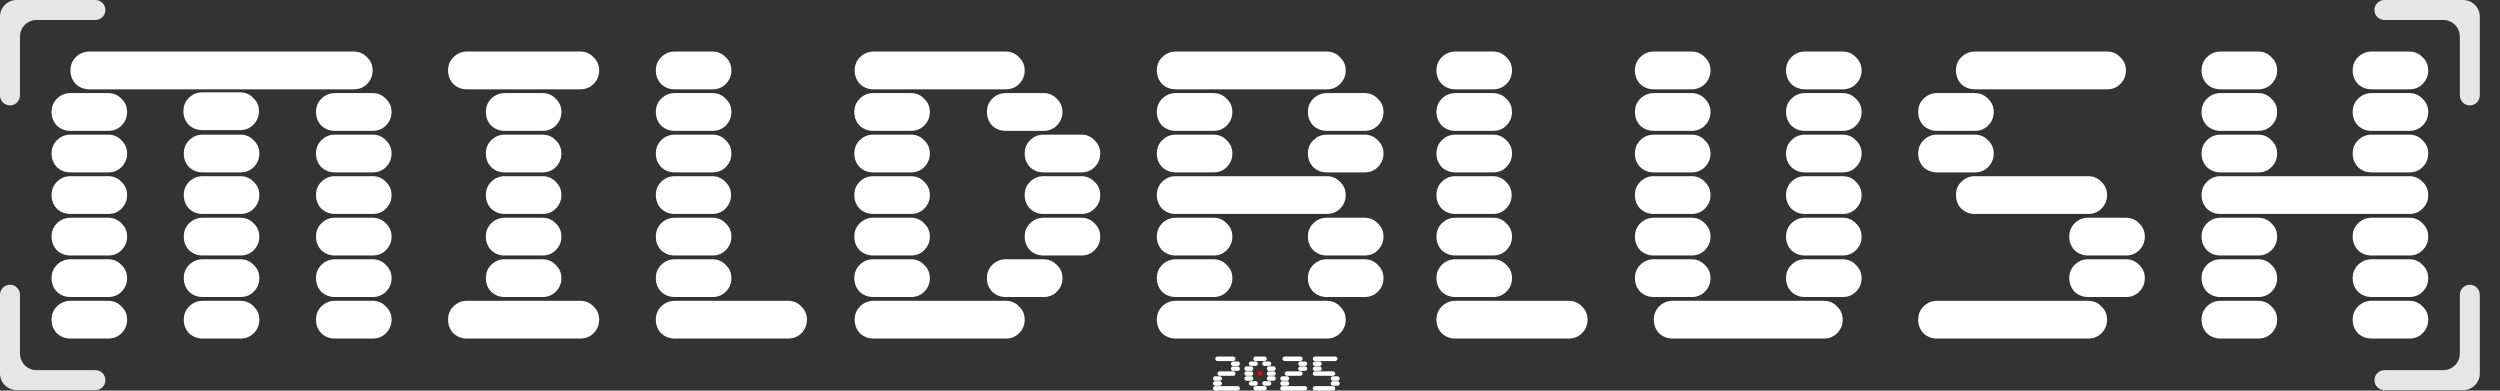 <svg width="96" height="15" viewBox="0 0 96 15" fill="none" xmlns="http://www.w3.org/2000/svg">
<rect x="0" y="0" width="96" height="15" fill="#333333" stroke="none"/>
<path d="M2.706 13.001C2.502 13.001 2.328 12.933 2.183 12.798C2.048 12.653 1.98 12.479 1.98 12.276C1.98 12.073 2.048 11.904 2.183 11.768C2.328 11.623 2.502 11.551 2.706 11.551H4.156C4.359 11.551 4.528 11.623 4.664 11.768C4.809 11.904 4.881 12.073 4.881 12.276C4.881 12.479 4.809 12.653 4.664 12.798C4.528 12.933 4.359 13.001 4.156 13.001H2.706ZM1.98 10.681C1.98 10.478 2.048 10.309 2.183 10.173C2.328 10.028 2.502 9.956 2.706 9.956H4.156C4.359 9.956 4.528 10.028 4.664 10.173C4.809 10.309 4.881 10.478 4.881 10.681C4.881 10.884 4.809 11.058 4.664 11.203C4.528 11.338 4.359 11.406 4.156 11.406H2.706C2.502 11.406 2.328 11.338 2.183 11.203C2.048 11.058 1.98 10.884 1.98 10.681ZM1.98 9.086C1.98 8.883 2.048 8.713 2.183 8.578C2.328 8.433 2.502 8.361 2.706 8.361H4.156C4.359 8.361 4.528 8.433 4.664 8.578C4.809 8.713 4.881 8.883 4.881 9.086C4.881 9.289 4.809 9.463 4.664 9.608C4.528 9.743 4.359 9.811 4.156 9.811H2.706C2.502 9.811 2.328 9.743 2.183 9.608C2.048 9.463 1.98 9.289 1.98 9.086ZM1.98 7.49C1.98 7.287 2.048 7.118 2.183 6.983C2.328 6.838 2.502 6.765 2.706 6.765H4.156C4.359 6.765 4.528 6.838 4.664 6.983C4.809 7.118 4.881 7.287 4.881 7.49C4.881 7.694 4.809 7.868 4.664 8.013C4.528 8.148 4.359 8.216 4.156 8.216H2.706C2.502 8.216 2.328 8.148 2.183 8.013C2.048 7.868 1.98 7.694 1.98 7.49ZM1.98 5.895C1.98 5.692 2.048 5.523 2.183 5.388C2.328 5.243 2.502 5.17 2.706 5.17H4.156C4.359 5.17 4.528 5.243 4.664 5.388C4.809 5.523 4.881 5.692 4.881 5.895C4.881 6.098 4.809 6.272 4.664 6.417C4.528 6.553 4.359 6.62 4.156 6.62H2.706C2.502 6.62 2.328 6.553 2.183 6.417C2.048 6.272 1.98 6.098 1.98 5.895ZM1.98 4.3C1.98 4.097 2.048 3.928 2.183 3.793C2.328 3.648 2.502 3.575 2.706 3.575H4.156C4.359 3.575 4.528 3.648 4.664 3.793C4.809 3.928 4.881 4.097 4.881 4.3C4.881 4.503 4.809 4.677 4.664 4.822C4.528 4.958 4.359 5.025 4.156 5.025H2.706C2.502 5.025 2.328 4.958 2.183 4.822C2.048 4.677 1.98 4.503 1.98 4.3ZM2.706 2.705C2.706 2.502 2.773 2.333 2.909 2.198C3.054 2.053 3.228 1.98 3.431 1.98H13.585C13.788 1.98 13.957 2.053 14.093 2.198C14.238 2.333 14.31 2.502 14.31 2.705C14.31 2.908 14.238 3.082 14.093 3.227C13.957 3.363 13.788 3.43 13.585 3.43H3.431C3.228 3.43 3.054 3.363 2.909 3.227C2.773 3.082 2.706 2.908 2.706 2.705ZM7.043 4.271C7.043 4.068 7.111 3.899 7.246 3.764C7.391 3.619 7.565 3.546 7.768 3.546H9.219C9.422 3.546 9.591 3.619 9.726 3.764C9.872 3.899 9.944 4.068 9.944 4.271C9.944 4.474 9.872 4.648 9.726 4.793C9.591 4.929 9.422 4.996 9.219 4.996H7.768C7.565 4.996 7.391 4.929 7.246 4.793C7.111 4.648 7.043 4.474 7.043 4.271ZM7.057 12.276C7.057 12.073 7.125 11.904 7.26 11.768C7.406 11.623 7.58 11.551 7.783 11.551H9.233C9.436 11.551 9.606 11.623 9.741 11.768C9.886 11.904 9.959 12.073 9.959 12.276C9.959 12.479 9.886 12.653 9.741 12.798C9.606 12.933 9.436 13.001 9.233 13.001H7.783C7.58 13.001 7.406 12.933 7.26 12.798C7.125 12.653 7.057 12.479 7.057 12.276ZM7.057 10.681C7.057 10.478 7.125 10.309 7.26 10.173C7.406 10.028 7.58 9.956 7.783 9.956H9.233C9.436 9.956 9.606 10.028 9.741 10.173C9.886 10.309 9.959 10.478 9.959 10.681C9.959 10.884 9.886 11.058 9.741 11.203C9.606 11.338 9.436 11.406 9.233 11.406H7.783C7.58 11.406 7.406 11.338 7.26 11.203C7.125 11.058 7.057 10.884 7.057 10.681ZM7.057 9.086C7.057 8.883 7.125 8.713 7.26 8.578C7.406 8.433 7.58 8.361 7.783 8.361H9.233C9.436 8.361 9.606 8.433 9.741 8.578C9.886 8.713 9.959 8.883 9.959 9.086C9.959 9.289 9.886 9.463 9.741 9.608C9.606 9.743 9.436 9.811 9.233 9.811H7.783C7.58 9.811 7.406 9.743 7.26 9.608C7.125 9.463 7.057 9.289 7.057 9.086ZM7.057 7.49C7.057 7.287 7.125 7.118 7.26 6.983C7.406 6.838 7.58 6.765 7.783 6.765H9.233C9.436 6.765 9.606 6.838 9.741 6.983C9.886 7.118 9.959 7.287 9.959 7.49C9.959 7.694 9.886 7.868 9.741 8.013C9.606 8.148 9.436 8.216 9.233 8.216H7.783C7.58 8.216 7.406 8.148 7.26 8.013C7.125 7.868 7.057 7.694 7.057 7.49ZM7.057 5.895C7.057 5.692 7.125 5.523 7.26 5.388C7.406 5.243 7.58 5.17 7.783 5.17H9.233C9.436 5.17 9.606 5.243 9.741 5.388C9.886 5.523 9.959 5.692 9.959 5.895C9.959 6.098 9.886 6.272 9.741 6.417C9.606 6.553 9.436 6.62 9.233 6.62H7.783C7.58 6.62 7.406 6.553 7.26 6.417C7.125 6.272 7.057 6.098 7.057 5.895ZM12.134 12.276C12.134 12.073 12.202 11.904 12.338 11.768C12.483 11.623 12.657 11.551 12.86 11.551H14.31C14.514 11.551 14.683 11.623 14.818 11.768C14.963 11.904 15.036 12.073 15.036 12.276C15.036 12.479 14.963 12.653 14.818 12.798C14.683 12.933 14.514 13.001 14.31 13.001H12.86C12.657 13.001 12.483 12.933 12.338 12.798C12.202 12.653 12.134 12.479 12.134 12.276ZM12.134 10.681C12.134 10.478 12.202 10.309 12.338 10.173C12.483 10.028 12.657 9.956 12.86 9.956H14.31C14.514 9.956 14.683 10.028 14.818 10.173C14.963 10.309 15.036 10.478 15.036 10.681C15.036 10.884 14.963 11.058 14.818 11.203C14.683 11.338 14.514 11.406 14.31 11.406H12.86C12.657 11.406 12.483 11.338 12.338 11.203C12.202 11.058 12.134 10.884 12.134 10.681ZM12.134 9.086C12.134 8.883 12.202 8.713 12.338 8.578C12.483 8.433 12.657 8.361 12.86 8.361H14.31C14.514 8.361 14.683 8.433 14.818 8.578C14.963 8.713 15.036 8.883 15.036 9.086C15.036 9.289 14.963 9.463 14.818 9.608C14.683 9.743 14.514 9.811 14.31 9.811H12.86C12.657 9.811 12.483 9.743 12.338 9.608C12.202 9.463 12.134 9.289 12.134 9.086ZM12.134 7.49C12.134 7.287 12.202 7.118 12.338 6.983C12.483 6.838 12.657 6.765 12.86 6.765H14.31C14.514 6.765 14.683 6.838 14.818 6.983C14.963 7.118 15.036 7.287 15.036 7.49C15.036 7.694 14.963 7.868 14.818 8.013C14.683 8.148 14.514 8.216 14.31 8.216H12.86C12.657 8.216 12.483 8.148 12.338 8.013C12.202 7.868 12.134 7.694 12.134 7.49ZM12.134 5.895C12.134 5.692 12.202 5.523 12.338 5.388C12.483 5.243 12.657 5.17 12.86 5.17H14.31C14.514 5.17 14.683 5.243 14.818 5.388C14.963 5.523 15.036 5.692 15.036 5.895C15.036 6.098 14.963 6.272 14.818 6.417C14.683 6.553 14.514 6.62 14.31 6.62H12.86C12.657 6.62 12.483 6.553 12.338 6.417C12.202 6.272 12.134 6.098 12.134 5.895ZM12.134 4.3C12.134 4.097 12.202 3.928 12.338 3.793C12.483 3.648 12.657 3.575 12.86 3.575H14.31C14.514 3.575 14.683 3.648 14.818 3.793C14.963 3.928 15.036 4.097 15.036 4.3C15.036 4.503 14.963 4.677 14.818 4.822C14.683 4.958 14.514 5.025 14.31 5.025H12.86C12.657 5.025 12.483 4.958 12.338 4.822C12.202 4.677 12.134 4.503 12.134 4.3Z" fill="white"/>
<path d="M22.283 1.98C22.486 1.98 22.655 2.053 22.791 2.198C22.936 2.333 23.008 2.502 23.008 2.705C23.008 2.908 22.936 3.082 22.791 3.227C22.655 3.363 22.486 3.43 22.283 3.43H17.931C17.728 3.43 17.554 3.363 17.409 3.227C17.274 3.082 17.206 2.908 17.206 2.705C17.206 2.502 17.274 2.333 17.409 2.198C17.554 2.053 17.728 1.98 17.931 1.98H22.283ZM17.206 12.276C17.206 12.073 17.274 11.904 17.409 11.768C17.554 11.623 17.728 11.551 17.931 11.551H22.283C22.486 11.551 22.655 11.623 22.791 11.768C22.936 11.904 23.008 12.073 23.008 12.276C23.008 12.479 22.936 12.653 22.791 12.798C22.655 12.933 22.486 13.001 22.283 13.001H17.931C17.728 13.001 17.554 12.933 17.409 12.798C17.274 12.653 17.206 12.479 17.206 12.276ZM18.657 10.681C18.657 10.478 18.724 10.309 18.86 10.173C19.005 10.028 19.179 9.956 19.382 9.956H20.832C21.036 9.956 21.205 10.028 21.34 10.173C21.485 10.309 21.558 10.478 21.558 10.681C21.558 10.884 21.485 11.058 21.34 11.203C21.205 11.338 21.036 11.406 20.832 11.406H19.382C19.179 11.406 19.005 11.338 18.86 11.203C18.724 11.058 18.657 10.884 18.657 10.681ZM18.657 9.086C18.657 8.883 18.724 8.713 18.86 8.578C19.005 8.433 19.179 8.361 19.382 8.361H20.832C21.036 8.361 21.205 8.433 21.34 8.578C21.485 8.713 21.558 8.883 21.558 9.086C21.558 9.289 21.485 9.463 21.34 9.608C21.205 9.743 21.036 9.811 20.832 9.811H19.382C19.179 9.811 19.005 9.743 18.86 9.608C18.724 9.463 18.657 9.289 18.657 9.086ZM18.657 7.49C18.657 7.287 18.724 7.118 18.86 6.983C19.005 6.838 19.179 6.765 19.382 6.765H20.832C21.036 6.765 21.205 6.838 21.34 6.983C21.485 7.118 21.558 7.287 21.558 7.49C21.558 7.694 21.485 7.868 21.34 8.013C21.205 8.148 21.036 8.216 20.832 8.216H19.382C19.179 8.216 19.005 8.148 18.86 8.013C18.724 7.868 18.657 7.694 18.657 7.49ZM18.657 5.895C18.657 5.692 18.724 5.523 18.86 5.388C19.005 5.243 19.179 5.17 19.382 5.17H20.832C21.036 5.17 21.205 5.243 21.34 5.388C21.485 5.523 21.558 5.692 21.558 5.895C21.558 6.098 21.485 6.272 21.34 6.417C21.205 6.553 21.036 6.62 20.832 6.62H19.382C19.179 6.62 19.005 6.553 18.86 6.417C18.724 6.272 18.657 6.098 18.657 5.895ZM18.657 4.3C18.657 4.097 18.724 3.928 18.86 3.793C19.005 3.648 19.179 3.575 19.382 3.575H20.832C21.036 3.575 21.205 3.648 21.34 3.793C21.485 3.928 21.558 4.097 21.558 4.3C21.558 4.503 21.485 4.677 21.34 4.822C21.205 4.958 21.036 5.025 20.832 5.025H19.382C19.179 5.025 19.005 4.958 18.86 4.822C18.724 4.677 18.657 4.503 18.657 4.3Z" fill="white"/>
<path d="M30.262 11.551C30.465 11.551 30.634 11.623 30.769 11.768C30.914 11.904 30.987 12.073 30.987 12.276C30.987 12.479 30.914 12.653 30.769 12.798C30.634 12.933 30.465 13.001 30.262 13.001H25.91C25.707 13.001 25.532 12.933 25.387 12.798C25.252 12.653 25.184 12.479 25.184 12.276C25.184 12.073 25.252 11.904 25.387 11.768C25.532 11.623 25.707 11.551 25.91 11.551H30.262ZM25.184 10.681C25.184 10.478 25.252 10.309 25.387 10.173C25.532 10.028 25.707 9.956 25.91 9.956H27.36C27.563 9.956 27.733 10.028 27.868 10.173C28.013 10.309 28.086 10.478 28.086 10.681C28.086 10.884 28.013 11.058 27.868 11.203C27.733 11.338 27.563 11.406 27.36 11.406H25.91C25.707 11.406 25.532 11.338 25.387 11.203C25.252 11.058 25.184 10.884 25.184 10.681ZM25.184 9.086C25.184 8.883 25.252 8.713 25.387 8.578C25.532 8.433 25.707 8.361 25.91 8.361H27.36C27.563 8.361 27.733 8.433 27.868 8.578C28.013 8.713 28.086 8.883 28.086 9.086C28.086 9.289 28.013 9.463 27.868 9.608C27.733 9.743 27.563 9.811 27.36 9.811H25.91C25.707 9.811 25.532 9.743 25.387 9.608C25.252 9.463 25.184 9.289 25.184 9.086ZM25.184 7.49C25.184 7.287 25.252 7.118 25.387 6.983C25.532 6.838 25.707 6.765 25.91 6.765H27.346C27.549 6.765 27.718 6.838 27.854 6.983C27.998 7.118 28.071 7.287 28.071 7.49C28.071 7.694 27.998 7.868 27.854 8.013C27.718 8.148 27.549 8.216 27.346 8.216H25.91C25.707 8.216 25.532 8.148 25.387 8.013C25.252 7.868 25.184 7.694 25.184 7.49ZM25.184 5.895C25.184 5.692 25.252 5.523 25.387 5.388C25.532 5.243 25.707 5.17 25.91 5.17H27.36C27.563 5.17 27.733 5.243 27.868 5.388C28.013 5.523 28.086 5.692 28.086 5.895C28.086 6.098 28.013 6.272 27.868 6.417C27.733 6.553 27.563 6.62 27.36 6.62H25.91C25.707 6.62 25.532 6.553 25.387 6.417C25.252 6.272 25.184 6.098 25.184 5.895ZM25.184 4.3C25.184 4.097 25.252 3.928 25.387 3.793C25.532 3.648 25.707 3.575 25.91 3.575H27.36C27.563 3.575 27.733 3.648 27.868 3.793C28.013 3.928 28.086 4.097 28.086 4.3C28.086 4.503 28.013 4.677 27.868 4.822C27.733 4.958 27.563 5.025 27.36 5.025H25.91C25.707 5.025 25.532 4.958 25.387 4.822C25.252 4.677 25.184 4.503 25.184 4.3ZM25.184 2.705C25.184 2.502 25.252 2.333 25.387 2.198C25.532 2.053 25.707 1.98 25.91 1.98H27.36C27.563 1.98 27.733 2.053 27.868 2.198C28.013 2.333 28.086 2.502 28.086 2.705C28.086 2.908 28.013 3.082 27.868 3.227C27.733 3.363 27.563 3.43 27.36 3.43H25.91C25.707 3.43 25.532 3.363 25.387 3.227C25.252 3.082 25.184 2.908 25.184 2.705Z" fill="white"/>
<path d="M38.623 1.98C38.826 1.98 38.995 2.053 39.13 2.198C39.276 2.333 39.348 2.502 39.348 2.705C39.348 2.908 39.276 3.082 39.13 3.227C38.995 3.363 38.826 3.43 38.623 3.43H33.545C33.343 3.43 33.168 3.363 33.023 3.227C32.888 3.082 32.82 2.908 32.82 2.705C32.82 2.502 32.888 2.333 33.023 2.198C33.168 2.053 33.343 1.98 33.545 1.98H38.623ZM32.806 10.681C32.806 10.478 32.873 10.309 33.009 10.173C33.154 10.028 33.328 9.956 33.531 9.956H34.982C35.185 9.956 35.354 10.028 35.489 10.173C35.634 10.309 35.707 10.478 35.707 10.681C35.707 10.884 35.634 11.058 35.489 11.203C35.354 11.338 35.185 11.406 34.982 11.406H33.531C33.328 11.406 33.154 11.338 33.009 11.203C32.873 11.058 32.806 10.884 32.806 10.681ZM32.806 9.086C32.806 8.883 32.873 8.713 33.009 8.578C33.154 8.433 33.328 8.361 33.531 8.361H34.982C35.185 8.361 35.354 8.433 35.489 8.578C35.634 8.713 35.707 8.883 35.707 9.086C35.707 9.289 35.634 9.463 35.489 9.608C35.354 9.743 35.185 9.811 34.982 9.811H33.531C33.328 9.811 33.154 9.743 33.009 9.608C32.873 9.463 32.806 9.289 32.806 9.086ZM32.806 7.49C32.806 7.287 32.873 7.118 33.009 6.983C33.154 6.838 33.328 6.765 33.531 6.765H34.982C35.185 6.765 35.354 6.838 35.489 6.983C35.634 7.118 35.707 7.287 35.707 7.49C35.707 7.694 35.634 7.868 35.489 8.013C35.354 8.148 35.185 8.216 34.982 8.216H33.531C33.328 8.216 33.154 8.148 33.009 8.013C32.873 7.868 32.806 7.694 32.806 7.49ZM32.806 5.895C32.806 5.692 32.873 5.523 33.009 5.388C33.154 5.243 33.328 5.17 33.531 5.17H34.982C35.185 5.17 35.354 5.243 35.489 5.388C35.634 5.523 35.707 5.692 35.707 5.895C35.707 6.098 35.634 6.272 35.489 6.417C35.354 6.553 35.185 6.62 34.982 6.62H33.531C33.328 6.62 33.154 6.553 33.009 6.417C32.873 6.272 32.806 6.098 32.806 5.895ZM32.806 4.3C32.806 4.097 32.873 3.928 33.009 3.793C33.154 3.648 33.328 3.575 33.531 3.575H34.982C35.185 3.575 35.354 3.648 35.489 3.793C35.634 3.928 35.707 4.097 35.707 4.3C35.707 4.503 35.634 4.677 35.489 4.822C35.354 4.958 35.185 5.025 34.982 5.025H33.531C33.328 5.025 33.154 4.958 33.009 4.822C32.873 4.677 32.806 4.503 32.806 4.3ZM32.82 12.276C32.82 12.073 32.888 11.904 33.023 11.768C33.168 11.623 33.343 11.551 33.545 11.551H38.623C38.826 11.551 38.995 11.623 39.13 11.768C39.276 11.904 39.348 12.073 39.348 12.276C39.348 12.479 39.276 12.653 39.13 12.798C38.995 12.933 38.826 13.001 38.623 13.001H33.545C33.343 13.001 33.168 12.933 33.023 12.798C32.888 12.653 32.82 12.479 32.82 12.276ZM37.897 10.681C37.897 10.478 37.965 10.309 38.1 10.173C38.245 10.028 38.42 9.956 38.623 9.956H40.073C40.276 9.956 40.446 10.028 40.581 10.173C40.726 10.309 40.799 10.478 40.799 10.681C40.799 10.884 40.726 11.058 40.581 11.203C40.446 11.338 40.276 11.406 40.073 11.406H38.623C38.42 11.406 38.245 11.338 38.1 11.203C37.965 11.058 37.897 10.884 37.897 10.681ZM37.897 4.3C37.897 4.097 37.965 3.928 38.1 3.793C38.245 3.648 38.42 3.575 38.623 3.575H40.073C40.276 3.575 40.446 3.648 40.581 3.793C40.726 3.928 40.799 4.097 40.799 4.3C40.799 4.503 40.726 4.677 40.581 4.822C40.446 4.958 40.276 5.025 40.073 5.025H38.623C38.42 5.025 38.245 4.958 38.1 4.822C37.965 4.677 37.897 4.503 37.897 4.3ZM39.348 9.086C39.348 8.883 39.416 8.713 39.551 8.578C39.696 8.433 39.87 8.361 40.073 8.361H41.524C41.727 8.361 41.896 8.433 42.032 8.578C42.177 8.713 42.249 8.883 42.249 9.086C42.249 9.289 42.177 9.463 42.032 9.608C41.896 9.743 41.727 9.811 41.524 9.811H40.073C39.87 9.811 39.696 9.743 39.551 9.608C39.416 9.463 39.348 9.289 39.348 9.086ZM39.348 7.49C39.348 7.287 39.416 7.118 39.551 6.983C39.696 6.838 39.87 6.765 40.073 6.765H41.524C41.727 6.765 41.896 6.838 42.032 6.983C42.177 7.118 42.249 7.287 42.249 7.49C42.249 7.694 42.177 7.868 42.032 8.013C41.896 8.148 41.727 8.216 41.524 8.216H40.073C39.87 8.216 39.696 8.148 39.551 8.013C39.416 7.868 39.348 7.694 39.348 7.49ZM39.348 5.895C39.348 5.692 39.416 5.523 39.551 5.388C39.696 5.243 39.87 5.17 40.073 5.17H41.524C41.727 5.17 41.896 5.243 42.032 5.388C42.177 5.523 42.249 5.692 42.249 5.895C42.249 6.098 42.177 6.272 42.032 6.417C41.896 6.553 41.727 6.62 41.524 6.62H40.073C39.87 6.62 39.696 6.553 39.551 6.417C39.416 6.272 39.348 6.098 39.348 5.895Z" fill="white"/>
<path d="M50.95 1.98C51.153 1.98 51.322 2.053 51.457 2.198C51.602 2.333 51.675 2.502 51.675 2.705C51.675 2.908 51.602 3.082 51.457 3.227C51.322 3.363 51.153 3.43 50.95 3.43H45.147C44.944 3.43 44.77 3.363 44.625 3.227C44.49 3.082 44.422 2.908 44.422 2.705C44.422 2.502 44.49 2.333 44.625 2.198C44.77 2.053 44.944 1.98 45.147 1.98H50.95ZM44.422 12.276C44.422 12.073 44.49 11.904 44.625 11.768C44.77 11.623 44.944 11.551 45.147 11.551H50.95C51.153 11.551 51.322 11.623 51.457 11.768C51.602 11.904 51.675 12.073 51.675 12.276C51.675 12.479 51.602 12.653 51.457 12.798C51.322 12.933 51.153 13.001 50.95 13.001H45.147C44.944 13.001 44.77 12.933 44.625 12.798C44.49 12.653 44.422 12.479 44.422 12.276ZM44.422 10.681C44.422 10.478 44.49 10.309 44.625 10.173C44.77 10.028 44.944 9.956 45.147 9.956H46.598C46.801 9.956 46.97 10.028 47.106 10.173C47.251 10.309 47.323 10.478 47.323 10.681C47.323 10.884 47.251 11.058 47.106 11.203C46.97 11.338 46.801 11.406 46.598 11.406H45.147C44.944 11.406 44.77 11.338 44.625 11.203C44.49 11.058 44.422 10.884 44.422 10.681ZM44.422 9.086C44.422 8.883 44.49 8.713 44.625 8.578C44.77 8.433 44.944 8.361 45.147 8.361H46.598C46.801 8.361 46.97 8.433 47.106 8.578C47.251 8.713 47.323 8.883 47.323 9.086C47.323 9.289 47.251 9.463 47.106 9.608C46.97 9.743 46.801 9.811 46.598 9.811H45.147C44.944 9.811 44.77 9.743 44.625 9.608C44.49 9.463 44.422 9.289 44.422 9.086ZM44.422 7.49C44.422 7.287 44.49 7.118 44.625 6.983C44.77 6.838 44.944 6.765 45.147 6.765H50.95C51.153 6.765 51.322 6.838 51.457 6.983C51.602 7.118 51.675 7.287 51.675 7.49C51.675 7.694 51.602 7.868 51.457 8.013C51.322 8.148 51.153 8.216 50.95 8.216H45.147C44.944 8.216 44.77 8.148 44.625 8.013C44.49 7.868 44.422 7.694 44.422 7.49ZM44.422 5.895C44.422 5.692 44.49 5.523 44.625 5.388C44.77 5.243 44.944 5.17 45.147 5.17H46.598C46.801 5.17 46.97 5.243 47.106 5.388C47.251 5.523 47.323 5.692 47.323 5.895C47.323 6.098 47.251 6.272 47.106 6.417C46.97 6.553 46.801 6.62 46.598 6.62H45.147C44.944 6.62 44.77 6.553 44.625 6.417C44.49 6.272 44.422 6.098 44.422 5.895ZM44.422 4.3C44.422 4.097 44.49 3.928 44.625 3.793C44.77 3.648 44.944 3.575 45.147 3.575H46.598C46.801 3.575 46.97 3.648 47.106 3.793C47.251 3.928 47.323 4.097 47.323 4.3C47.323 4.503 47.251 4.677 47.106 4.822C46.97 4.958 46.801 5.025 46.598 5.025H45.147C44.944 5.025 44.77 4.958 44.625 4.822C44.49 4.677 44.422 4.503 44.422 4.3ZM50.224 10.681C50.224 10.478 50.292 10.309 50.428 10.173C50.573 10.028 50.747 9.956 50.95 9.956H52.4C52.603 9.956 52.773 10.028 52.908 10.173C53.053 10.309 53.126 10.478 53.126 10.681C53.126 10.884 53.053 11.058 52.908 11.203C52.773 11.338 52.603 11.406 52.4 11.406H50.95C50.747 11.406 50.573 11.338 50.428 11.203C50.292 11.058 50.224 10.884 50.224 10.681ZM50.224 9.086C50.224 8.883 50.292 8.713 50.428 8.578C50.573 8.433 50.747 8.361 50.95 8.361H52.4C52.603 8.361 52.773 8.433 52.908 8.578C53.053 8.713 53.126 8.883 53.126 9.086C53.126 9.289 53.053 9.463 52.908 9.608C52.773 9.743 52.603 9.811 52.4 9.811H50.95C50.747 9.811 50.573 9.743 50.428 9.608C50.292 9.463 50.224 9.289 50.224 9.086ZM50.224 5.895C50.224 5.692 50.292 5.523 50.428 5.388C50.573 5.243 50.747 5.17 50.95 5.17H52.4C52.603 5.17 52.773 5.243 52.908 5.388C53.053 5.523 53.126 5.692 53.126 5.895C53.126 6.098 53.053 6.272 52.908 6.417C52.773 6.553 52.603 6.62 52.4 6.62H50.95C50.747 6.62 50.573 6.553 50.428 6.417C50.292 6.272 50.224 6.098 50.224 5.895ZM50.224 4.3C50.224 4.097 50.292 3.928 50.428 3.793C50.573 3.648 50.747 3.575 50.95 3.575H52.4C52.603 3.575 52.773 3.648 52.908 3.793C53.053 3.928 53.126 4.097 53.126 4.3C53.126 4.503 53.053 4.677 52.908 4.822C52.773 4.958 52.603 5.025 52.4 5.025H50.95C50.747 5.025 50.573 4.958 50.428 4.822C50.292 4.677 50.224 4.503 50.224 4.3Z" fill="white"/>
<path d="M60.237 11.551C60.44 11.551 60.609 11.623 60.745 11.768C60.89 11.904 60.962 12.073 60.962 12.276C60.962 12.479 60.89 12.653 60.745 12.798C60.609 12.933 60.44 13.001 60.237 13.001H55.885C55.682 13.001 55.508 12.933 55.363 12.798C55.228 12.653 55.16 12.479 55.16 12.276C55.16 12.073 55.228 11.904 55.363 11.768C55.508 11.623 55.682 11.551 55.885 11.551H60.237ZM55.16 10.681C55.16 10.478 55.228 10.309 55.363 10.173C55.508 10.028 55.682 9.956 55.885 9.956H57.336C57.539 9.956 57.708 10.028 57.843 10.173C57.989 10.309 58.061 10.478 58.061 10.681C58.061 10.884 57.989 11.058 57.843 11.203C57.708 11.338 57.539 11.406 57.336 11.406H55.885C55.682 11.406 55.508 11.338 55.363 11.203C55.228 11.058 55.16 10.884 55.16 10.681ZM55.16 9.086C55.16 8.883 55.228 8.713 55.363 8.578C55.508 8.433 55.682 8.361 55.885 8.361H57.336C57.539 8.361 57.708 8.433 57.843 8.578C57.989 8.713 58.061 8.883 58.061 9.086C58.061 9.289 57.989 9.463 57.843 9.608C57.708 9.743 57.539 9.811 57.336 9.811H55.885C55.682 9.811 55.508 9.743 55.363 9.608C55.228 9.463 55.16 9.289 55.16 9.086ZM55.16 7.49C55.16 7.287 55.228 7.118 55.363 6.983C55.508 6.838 55.682 6.765 55.885 6.765H57.321C57.524 6.765 57.694 6.838 57.829 6.983C57.974 7.118 58.047 7.287 58.047 7.49C58.047 7.694 57.974 7.868 57.829 8.013C57.694 8.148 57.524 8.216 57.321 8.216H55.885C55.682 8.216 55.508 8.148 55.363 8.013C55.228 7.868 55.16 7.694 55.16 7.49ZM55.16 5.895C55.16 5.692 55.228 5.523 55.363 5.388C55.508 5.243 55.682 5.17 55.885 5.17H57.336C57.539 5.17 57.708 5.243 57.843 5.388C57.989 5.523 58.061 5.692 58.061 5.895C58.061 6.098 57.989 6.272 57.843 6.417C57.708 6.553 57.539 6.62 57.336 6.62H55.885C55.682 6.62 55.508 6.553 55.363 6.417C55.228 6.272 55.16 6.098 55.16 5.895ZM55.16 4.3C55.16 4.097 55.228 3.928 55.363 3.793C55.508 3.648 55.682 3.575 55.885 3.575H57.336C57.539 3.575 57.708 3.648 57.843 3.793C57.989 3.928 58.061 4.097 58.061 4.3C58.061 4.503 57.989 4.677 57.843 4.822C57.708 4.958 57.539 5.025 57.336 5.025H55.885C55.682 5.025 55.508 4.958 55.363 4.822C55.228 4.677 55.16 4.503 55.16 4.3ZM55.16 2.705C55.16 2.502 55.228 2.333 55.363 2.198C55.508 2.053 55.682 1.98 55.885 1.98H57.336C57.539 1.98 57.708 2.053 57.843 2.198C57.989 2.333 58.061 2.502 58.061 2.705C58.061 2.908 57.989 3.082 57.843 3.227C57.708 3.363 57.539 3.43 57.336 3.43H55.885C55.682 3.43 55.508 3.363 55.363 3.227C55.228 3.082 55.16 2.908 55.16 2.705Z" fill="white"/>
<path d="M64.957 1.98C65.16 1.98 65.329 2.053 65.465 2.198C65.61 2.333 65.683 2.502 65.683 2.705C65.683 2.908 65.61 3.082 65.465 3.227C65.329 3.363 65.16 3.43 64.957 3.43H63.507C63.303 3.43 63.129 3.363 62.984 3.227C62.849 3.082 62.781 2.908 62.781 2.705C62.781 2.502 62.849 2.333 62.984 2.198C63.129 2.053 63.303 1.98 63.507 1.98H64.957ZM62.781 10.681C62.781 10.478 62.849 10.309 62.984 10.173C63.129 10.028 63.303 9.956 63.507 9.956H64.957C65.16 9.956 65.329 10.028 65.465 10.173C65.61 10.309 65.683 10.478 65.683 10.681C65.683 10.884 65.61 11.058 65.465 11.203C65.329 11.338 65.16 11.406 64.957 11.406H63.507C63.303 11.406 63.129 11.338 62.984 11.203C62.849 11.058 62.781 10.884 62.781 10.681ZM62.781 9.086C62.781 8.883 62.849 8.713 62.984 8.578C63.129 8.433 63.303 8.361 63.507 8.361H64.957C65.16 8.361 65.329 8.433 65.465 8.578C65.61 8.713 65.683 8.883 65.683 9.086C65.683 9.289 65.61 9.463 65.465 9.608C65.329 9.743 65.16 9.811 64.957 9.811H63.507C63.303 9.811 63.129 9.743 62.984 9.608C62.849 9.463 62.781 9.289 62.781 9.086ZM62.781 7.49C62.781 7.287 62.849 7.118 62.984 6.983C63.129 6.838 63.303 6.765 63.507 6.765H64.957C65.16 6.765 65.329 6.838 65.465 6.983C65.61 7.118 65.683 7.287 65.683 7.49C65.683 7.694 65.61 7.868 65.465 8.013C65.329 8.148 65.16 8.216 64.957 8.216H63.507C63.303 8.216 63.129 8.148 62.984 8.013C62.849 7.868 62.781 7.694 62.781 7.49ZM62.781 5.895C62.781 5.692 62.849 5.523 62.984 5.388C63.129 5.243 63.303 5.17 63.507 5.17H64.957C65.16 5.17 65.329 5.243 65.465 5.388C65.61 5.523 65.683 5.692 65.683 5.895C65.683 6.098 65.61 6.272 65.465 6.417C65.329 6.553 65.16 6.62 64.957 6.62H63.507C63.303 6.62 63.129 6.553 62.984 6.417C62.849 6.272 62.781 6.098 62.781 5.895ZM62.781 4.3C62.781 4.097 62.849 3.928 62.984 3.793C63.129 3.648 63.303 3.575 63.507 3.575H64.957C65.16 3.575 65.329 3.648 65.465 3.793C65.61 3.928 65.683 4.097 65.683 4.3C65.683 4.503 65.61 4.677 65.465 4.822C65.329 4.958 65.16 5.025 64.957 5.025H63.507C63.303 5.025 63.129 4.958 62.984 4.822C62.849 4.677 62.781 4.503 62.781 4.3ZM63.507 12.276C63.507 12.073 63.574 11.904 63.71 11.768C63.855 11.623 64.029 11.551 64.232 11.551H70.034C70.237 11.551 70.407 11.623 70.542 11.768C70.687 11.904 70.76 12.073 70.76 12.276C70.76 12.479 70.687 12.653 70.542 12.798C70.407 12.933 70.237 13.001 70.034 13.001H64.232C64.029 13.001 63.855 12.933 63.71 12.798C63.574 12.653 63.507 12.479 63.507 12.276ZM68.584 10.681C68.584 10.478 68.651 10.309 68.787 10.173C68.932 10.028 69.106 9.956 69.309 9.956H70.76C70.963 9.956 71.132 10.028 71.267 10.173C71.412 10.309 71.485 10.478 71.485 10.681C71.485 10.884 71.412 11.058 71.267 11.203C71.132 11.338 70.963 11.406 70.76 11.406H69.309C69.106 11.406 68.932 11.338 68.787 11.203C68.651 11.058 68.584 10.884 68.584 10.681ZM68.584 9.086C68.584 8.883 68.651 8.713 68.787 8.578C68.932 8.433 69.106 8.361 69.309 8.361H70.76C70.963 8.361 71.132 8.433 71.267 8.578C71.412 8.713 71.485 8.883 71.485 9.086C71.485 9.289 71.412 9.463 71.267 9.608C71.132 9.743 70.963 9.811 70.76 9.811H69.309C69.106 9.811 68.932 9.743 68.787 9.608C68.651 9.463 68.584 9.289 68.584 9.086ZM68.584 7.49C68.584 7.287 68.651 7.118 68.787 6.983C68.932 6.838 69.106 6.765 69.309 6.765H70.76C70.963 6.765 71.132 6.838 71.267 6.983C71.412 7.118 71.485 7.287 71.485 7.49C71.485 7.694 71.412 7.868 71.267 8.013C71.132 8.148 70.963 8.216 70.76 8.216H69.309C69.106 8.216 68.932 8.148 68.787 8.013C68.651 7.868 68.584 7.694 68.584 7.49ZM68.584 5.895C68.584 5.692 68.651 5.523 68.787 5.388C68.932 5.243 69.106 5.17 69.309 5.17H70.76C70.963 5.17 71.132 5.243 71.267 5.388C71.412 5.523 71.485 5.692 71.485 5.895C71.485 6.098 71.412 6.272 71.267 6.417C71.132 6.553 70.963 6.62 70.76 6.62H69.309C69.106 6.62 68.932 6.553 68.787 6.417C68.651 6.272 68.584 6.098 68.584 5.895ZM68.584 4.3C68.584 4.097 68.651 3.928 68.787 3.793C68.932 3.648 69.106 3.575 69.309 3.575H70.76C70.963 3.575 71.132 3.648 71.267 3.793C71.412 3.928 71.485 4.097 71.485 4.3C71.485 4.503 71.412 4.677 71.267 4.822C71.132 4.958 70.963 5.025 70.76 5.025H69.309C69.106 5.025 68.932 4.958 68.787 4.822C68.651 4.677 68.584 4.503 68.584 4.3ZM68.584 2.705C68.584 2.502 68.651 2.333 68.787 2.198C68.932 2.053 69.106 1.98 69.309 1.98H70.76C70.963 1.98 71.132 2.053 71.267 2.198C71.412 2.333 71.485 2.502 71.485 2.705C71.485 2.908 71.412 3.082 71.267 3.227C71.132 3.363 70.963 3.43 70.76 3.43H69.309C69.106 3.43 68.932 3.363 68.787 3.227C68.651 3.082 68.584 2.908 68.584 2.705Z" fill="white"/>
<path d="M75.834 3.43C75.631 3.43 75.457 3.363 75.312 3.227C75.176 3.082 75.109 2.908 75.109 2.705C75.109 2.502 75.176 2.333 75.312 2.198C75.457 2.053 75.631 1.98 75.834 1.98H80.911C81.114 1.98 81.283 2.053 81.419 2.198C81.564 2.333 81.636 2.502 81.636 2.705C81.636 2.908 81.564 3.082 81.419 3.227C81.283 3.363 81.114 3.43 80.911 3.43H75.834ZM73.658 12.276C73.658 12.073 73.726 11.904 73.861 11.768C74.006 11.623 74.18 11.551 74.383 11.551H80.186C80.389 11.551 80.558 11.623 80.694 11.768C80.839 11.904 80.911 12.073 80.911 12.276C80.911 12.479 80.839 12.653 80.694 12.798C80.558 12.933 80.389 13.001 80.186 13.001H74.383C74.18 13.001 74.006 12.933 73.861 12.798C73.726 12.653 73.658 12.479 73.658 12.276ZM73.658 5.895C73.658 5.692 73.726 5.523 73.861 5.388C74.006 5.243 74.18 5.17 74.383 5.17H75.834C76.037 5.17 76.206 5.243 76.342 5.388C76.487 5.523 76.559 5.692 76.559 5.895C76.559 6.098 76.487 6.272 76.342 6.417C76.206 6.553 76.037 6.62 75.834 6.62H74.383C74.18 6.62 74.006 6.553 73.861 6.417C73.726 6.272 73.658 6.098 73.658 5.895ZM73.658 4.3C73.658 4.097 73.726 3.928 73.861 3.793C74.006 3.648 74.18 3.575 74.383 3.575H75.834C76.037 3.575 76.206 3.648 76.342 3.793C76.487 3.928 76.559 4.097 76.559 4.3C76.559 4.503 76.487 4.677 76.342 4.822C76.206 4.958 76.037 5.025 75.834 5.025H74.383C74.18 5.025 74.006 4.958 73.861 4.822C73.726 4.677 73.658 4.503 73.658 4.3ZM75.109 7.49C75.109 7.287 75.176 7.118 75.312 6.983C75.457 6.838 75.631 6.765 75.834 6.765H80.186C80.389 6.765 80.558 6.838 80.694 6.983C80.839 7.118 80.911 7.287 80.911 7.49C80.911 7.694 80.839 7.868 80.694 8.013C80.558 8.148 80.389 8.216 80.186 8.216H75.834C75.631 8.216 75.457 8.148 75.312 8.013C75.176 7.868 75.109 7.694 75.109 7.49ZM79.46 10.681C79.46 10.478 79.528 10.309 79.664 10.173C79.809 10.028 79.983 9.956 80.186 9.956H81.636C81.84 9.956 82.009 10.028 82.144 10.173C82.289 10.309 82.362 10.478 82.362 10.681C82.362 10.884 82.289 11.058 82.144 11.203C82.009 11.338 81.84 11.406 81.636 11.406H80.186C79.983 11.406 79.809 11.338 79.664 11.203C79.528 11.058 79.46 10.884 79.46 10.681ZM79.46 9.086C79.46 8.883 79.528 8.713 79.664 8.578C79.809 8.433 79.983 8.361 80.186 8.361H81.636C81.84 8.361 82.009 8.433 82.144 8.578C82.289 8.713 82.362 8.883 82.362 9.086C82.362 9.289 82.289 9.463 82.144 9.608C82.009 9.743 81.84 9.811 81.636 9.811H80.186C79.983 9.811 79.809 9.743 79.664 9.608C79.528 9.463 79.46 9.289 79.46 9.086Z" fill="white"/>
<path d="M86.716 1.98C86.919 1.98 87.089 2.053 87.224 2.198C87.369 2.333 87.442 2.502 87.442 2.705C87.442 2.908 87.369 3.082 87.224 3.227C87.089 3.363 86.919 3.43 86.716 3.43H85.266C85.063 3.43 84.889 3.363 84.744 3.227C84.608 3.082 84.54 2.908 84.54 2.705C84.54 2.502 84.608 2.333 84.744 2.198C84.889 2.053 85.063 1.98 85.266 1.98H86.716ZM84.54 12.276C84.54 12.073 84.608 11.904 84.744 11.768C84.889 11.623 85.063 11.551 85.266 11.551H86.716C86.919 11.551 87.089 11.623 87.224 11.768C87.369 11.904 87.442 12.073 87.442 12.276C87.442 12.479 87.369 12.653 87.224 12.798C87.089 12.933 86.919 13.001 86.716 13.001H85.266C85.063 13.001 84.889 12.933 84.744 12.798C84.608 12.653 84.54 12.479 84.54 12.276ZM84.54 10.681C84.54 10.478 84.608 10.309 84.744 10.173C84.889 10.028 85.063 9.956 85.266 9.956H86.716C86.919 9.956 87.089 10.028 87.224 10.173C87.369 10.309 87.442 10.478 87.442 10.681C87.442 10.884 87.369 11.058 87.224 11.203C87.089 11.338 86.919 11.406 86.716 11.406H85.266C85.063 11.406 84.889 11.338 84.744 11.203C84.608 11.058 84.54 10.884 84.54 10.681ZM84.54 9.086C84.54 8.883 84.608 8.713 84.744 8.578C84.889 8.433 85.063 8.361 85.266 8.361H86.716C86.919 8.361 87.089 8.433 87.224 8.578C87.369 8.713 87.442 8.883 87.442 9.086C87.442 9.289 87.369 9.463 87.224 9.608C87.089 9.743 86.919 9.811 86.716 9.811H85.266C85.063 9.811 84.889 9.743 84.744 9.608C84.608 9.463 84.54 9.289 84.54 9.086ZM84.54 7.49C84.54 7.287 84.608 7.118 84.744 6.983C84.889 6.838 85.063 6.765 85.266 6.765H92.519C92.722 6.765 92.891 6.838 93.027 6.983C93.172 7.118 93.244 7.287 93.244 7.49C93.244 7.694 93.172 7.868 93.027 8.013C92.891 8.148 92.722 8.216 92.519 8.216H85.266C85.063 8.216 84.889 8.148 84.744 8.013C84.608 7.868 84.54 7.694 84.54 7.49ZM84.54 5.895C84.54 5.692 84.608 5.523 84.744 5.388C84.889 5.243 85.063 5.17 85.266 5.17H86.716C86.919 5.17 87.089 5.243 87.224 5.388C87.369 5.523 87.442 5.692 87.442 5.895C87.442 6.098 87.369 6.272 87.224 6.417C87.089 6.553 86.919 6.62 86.716 6.62H85.266C85.063 6.62 84.889 6.553 84.744 6.417C84.608 6.272 84.54 6.098 84.54 5.895ZM84.54 4.3C84.54 4.097 84.608 3.928 84.744 3.793C84.889 3.648 85.063 3.575 85.266 3.575H86.716C86.919 3.575 87.089 3.648 87.224 3.793C87.369 3.928 87.442 4.097 87.442 4.3C87.442 4.503 87.369 4.677 87.224 4.822C87.089 4.958 86.919 5.025 86.716 5.025H85.266C85.063 5.025 84.889 4.958 84.744 4.822C84.608 4.677 84.54 4.503 84.54 4.3ZM90.343 12.276C90.343 12.073 90.411 11.904 90.546 11.768C90.691 11.623 90.865 11.551 91.068 11.551H92.519C92.722 11.551 92.891 11.623 93.027 11.768C93.172 11.904 93.244 12.073 93.244 12.276C93.244 12.479 93.172 12.653 93.027 12.798C92.891 12.933 92.722 13.001 92.519 13.001H91.068C90.865 13.001 90.691 12.933 90.546 12.798C90.411 12.653 90.343 12.479 90.343 12.276ZM90.343 10.681C90.343 10.478 90.411 10.309 90.546 10.173C90.691 10.028 90.865 9.956 91.068 9.956H92.519C92.722 9.956 92.891 10.028 93.027 10.173C93.172 10.309 93.244 10.478 93.244 10.681C93.244 10.884 93.172 11.058 93.027 11.203C92.891 11.338 92.722 11.406 92.519 11.406H91.068C90.865 11.406 90.691 11.338 90.546 11.203C90.411 11.058 90.343 10.884 90.343 10.681ZM90.343 9.086C90.343 8.883 90.411 8.713 90.546 8.578C90.691 8.433 90.865 8.361 91.068 8.361H92.519C92.722 8.361 92.891 8.433 93.027 8.578C93.172 8.713 93.244 8.883 93.244 9.086C93.244 9.289 93.172 9.463 93.027 9.608C92.891 9.743 92.722 9.811 92.519 9.811H91.068C90.865 9.811 90.691 9.743 90.546 9.608C90.411 9.463 90.343 9.289 90.343 9.086ZM90.343 5.895C90.343 5.692 90.411 5.523 90.546 5.388C90.691 5.243 90.865 5.17 91.068 5.17H92.519C92.722 5.17 92.891 5.243 93.027 5.388C93.172 5.523 93.244 5.692 93.244 5.895C93.244 6.098 93.172 6.272 93.027 6.417C92.891 6.553 92.722 6.62 92.519 6.62H91.068C90.865 6.62 90.691 6.553 90.546 6.417C90.411 6.272 90.343 6.098 90.343 5.895ZM90.343 4.3C90.343 4.097 90.411 3.928 90.546 3.793C90.691 3.648 90.865 3.575 91.068 3.575H92.519C92.722 3.575 92.891 3.648 93.027 3.793C93.172 3.928 93.244 4.097 93.244 4.3C93.244 4.503 93.172 4.677 93.027 4.822C92.891 4.958 92.722 5.025 92.519 5.025H91.068C90.865 5.025 90.691 4.958 90.546 4.822C90.411 4.677 90.343 4.503 90.343 4.3ZM90.343 2.705C90.343 2.502 90.411 2.333 90.546 2.198C90.691 2.053 90.865 1.98 91.068 1.98H92.519C92.722 1.98 92.891 2.053 93.027 2.198C93.172 2.333 93.244 2.502 93.244 2.705C93.244 2.908 93.172 3.082 93.027 3.227C92.891 3.363 92.722 3.43 92.519 3.43H91.068C90.865 3.43 90.691 3.363 90.546 3.227C90.411 3.082 90.343 2.908 90.343 2.705Z" fill="white"/>
<path d="M4.047 0.383C4.047 0.172 3.875 0 3.663 0H0.639C0.286 0 0 0.286 0 0.639V3.663C0 3.875 0.172 4.047 0.383 4.047C0.595 4.047 0.767 3.875 0.767 3.663V1.406C0.767 1.053 1.053 0.767 1.406 0.767H3.663C3.875 0.767 4.047 0.595 4.047 0.383Z" fill="#E6E6E6"/>
<path d="M94.841 4.047C95.053 4.047 95.224 3.875 95.224 3.663L95.224 0.639C95.224 0.286 94.938 -1.25042e-08 94.585 -2.79289e-08L91.561 -1.60126e-07C91.35 -1.6938e-07 91.178 0.172 91.178 0.383C91.178 0.595 91.35 0.767 91.561 0.767L93.819 0.767C94.172 0.767 94.458 1.053 94.458 1.406L94.458 3.663C94.458 3.875 94.629 4.047 94.841 4.047Z" fill="#E6E6E6"/>
<path d="M91.178 14.598C91.178 14.809 91.35 14.981 91.561 14.981L94.585 14.981C94.938 14.981 95.224 14.695 95.224 14.342L95.224 11.318C95.224 11.106 95.053 10.934 94.841 10.934C94.629 10.934 94.458 11.106 94.458 11.318L94.458 13.575C94.458 13.928 94.172 14.214 93.819 14.214L91.561 14.214C91.35 14.214 91.178 14.386 91.178 14.598Z" fill="#E6E6E6"/>
<path d="M0.383 10.934C0.172 10.934 5.08141e-07 11.106 4.80377e-07 11.318L8.37866e-08 14.342C3.75125e-08 14.695 0.286 14.981 0.639 14.981L3.663 14.981C3.875 14.981 4.047 14.809 4.047 14.598C4.047 14.386 3.875 14.214 3.663 14.214L1.406 14.214C1.053 14.214 0.767 13.928 0.767 13.575L0.767 11.318C0.767 11.106 0.595 10.934 0.383 10.934Z" fill="#E6E6E6"/>
<path d="M47.354 13.691C47.378 13.691 47.398 13.7 47.414 13.717C47.431 13.733 47.44 13.753 47.44 13.777C47.44 13.802 47.431 13.822 47.414 13.839C47.398 13.855 47.378 13.864 47.354 13.864H46.751C46.727 13.864 46.706 13.855 46.689 13.839C46.673 13.822 46.665 13.802 46.665 13.777C46.665 13.753 46.673 13.733 46.689 13.717C46.706 13.7 46.727 13.691 46.751 13.691H47.354ZM46.579 14.914C46.579 14.89 46.587 14.87 46.603 14.854C46.62 14.836 46.641 14.828 46.665 14.828H47.526C47.55 14.828 47.57 14.836 47.586 14.854C47.604 14.87 47.612 14.89 47.612 14.914C47.612 14.938 47.604 14.959 47.586 14.976C47.57 14.992 47.55 15 47.526 15H46.665C46.641 15 46.62 14.992 46.603 14.976C46.587 14.959 46.579 14.938 46.579 14.914ZM46.579 14.725C46.579 14.7 46.587 14.68 46.603 14.664C46.62 14.647 46.641 14.638 46.665 14.638H46.837C46.861 14.638 46.882 14.647 46.898 14.664C46.915 14.68 46.923 14.7 46.923 14.725C46.923 14.749 46.915 14.769 46.898 14.787C46.882 14.803 46.861 14.811 46.837 14.811H46.665C46.641 14.811 46.62 14.803 46.603 14.787C46.587 14.769 46.579 14.749 46.579 14.725ZM46.579 14.535C46.579 14.511 46.587 14.491 46.603 14.475C46.62 14.458 46.641 14.449 46.665 14.449H46.837C46.861 14.449 46.882 14.458 46.898 14.475C46.915 14.491 46.923 14.511 46.923 14.535C46.923 14.559 46.915 14.58 46.898 14.597C46.882 14.613 46.861 14.621 46.837 14.621H46.665C46.641 14.621 46.62 14.613 46.603 14.597C46.587 14.58 46.579 14.559 46.579 14.535ZM46.751 14.346C46.751 14.322 46.759 14.301 46.775 14.285C46.793 14.268 46.813 14.259 46.837 14.259H47.354C47.378 14.259 47.398 14.268 47.414 14.285C47.431 14.301 47.44 14.322 47.44 14.346C47.44 14.37 47.431 14.39 47.414 14.408C47.398 14.424 47.378 14.432 47.354 14.432H46.837C46.813 14.432 46.793 14.424 46.775 14.408C46.759 14.39 46.751 14.37 46.751 14.346ZM47.268 14.156C47.268 14.132 47.276 14.112 47.292 14.096C47.309 14.079 47.33 14.07 47.354 14.07H47.526C47.55 14.07 47.57 14.079 47.586 14.096C47.604 14.112 47.612 14.132 47.612 14.156C47.612 14.18 47.604 14.201 47.586 14.218C47.57 14.234 47.55 14.242 47.526 14.242H47.354C47.33 14.242 47.309 14.234 47.292 14.218C47.276 14.201 47.268 14.18 47.268 14.156ZM47.268 13.967C47.268 13.943 47.276 13.923 47.292 13.906C47.309 13.889 47.33 13.881 47.354 13.881H47.526C47.55 13.881 47.57 13.889 47.586 13.906C47.604 13.923 47.612 13.943 47.612 13.967C47.612 13.991 47.604 14.012 47.586 14.029C47.57 14.045 47.55 14.053 47.526 14.053H47.354C47.33 14.053 47.309 14.045 47.292 14.029C47.276 14.012 47.268 13.991 47.268 13.967Z" fill="white"/>
<path d="M49.937 13.691C49.961 13.691 49.981 13.7 49.997 13.717C50.014 13.733 50.023 13.753 50.023 13.777C50.023 13.802 50.014 13.822 49.997 13.839C49.981 13.855 49.961 13.864 49.937 13.864H49.334C49.31 13.864 49.289 13.855 49.272 13.839C49.256 13.822 49.248 13.802 49.248 13.777C49.248 13.753 49.256 13.733 49.272 13.717C49.289 13.7 49.31 13.691 49.334 13.691H49.937ZM49.162 14.914C49.162 14.89 49.17 14.87 49.186 14.854C49.203 14.836 49.224 14.828 49.248 14.828H50.109C50.133 14.828 50.153 14.836 50.169 14.854C50.187 14.87 50.195 14.89 50.195 14.914C50.195 14.938 50.187 14.959 50.169 14.976C50.153 14.992 50.133 15 50.109 15H49.248C49.224 15 49.203 14.992 49.186 14.976C49.17 14.959 49.162 14.938 49.162 14.914ZM49.162 14.725C49.162 14.7 49.17 14.68 49.186 14.664C49.203 14.647 49.224 14.638 49.248 14.638H49.42C49.444 14.638 49.465 14.647 49.48 14.664C49.498 14.68 49.506 14.7 49.506 14.725C49.506 14.749 49.498 14.769 49.48 14.787C49.465 14.803 49.444 14.811 49.42 14.811H49.248C49.224 14.811 49.203 14.803 49.186 14.787C49.17 14.769 49.162 14.749 49.162 14.725ZM49.162 14.535C49.162 14.511 49.17 14.491 49.186 14.475C49.203 14.458 49.224 14.449 49.248 14.449H49.42C49.444 14.449 49.465 14.458 49.48 14.475C49.498 14.491 49.506 14.511 49.506 14.535C49.506 14.559 49.498 14.58 49.48 14.597C49.465 14.613 49.444 14.621 49.42 14.621H49.248C49.224 14.621 49.203 14.613 49.186 14.597C49.17 14.58 49.162 14.559 49.162 14.535ZM49.334 14.346C49.334 14.322 49.342 14.301 49.358 14.285C49.376 14.268 49.396 14.259 49.42 14.259H49.937C49.961 14.259 49.981 14.268 49.997 14.285C50.014 14.301 50.023 14.322 50.023 14.346C50.023 14.37 50.014 14.39 49.997 14.408C49.981 14.424 49.961 14.432 49.937 14.432H49.42C49.396 14.432 49.376 14.424 49.358 14.408C49.342 14.39 49.334 14.37 49.334 14.346ZM49.851 14.156C49.851 14.132 49.859 14.112 49.875 14.096C49.892 14.079 49.913 14.07 49.937 14.07H50.109C50.133 14.07 50.153 14.079 50.169 14.096C50.187 14.112 50.195 14.132 50.195 14.156C50.195 14.18 50.187 14.201 50.169 14.218C50.153 14.234 50.133 14.242 50.109 14.242H49.937C49.913 14.242 49.892 14.234 49.875 14.218C49.859 14.201 49.851 14.18 49.851 14.156ZM49.851 13.967C49.851 13.943 49.859 13.923 49.875 13.906C49.892 13.889 49.913 13.881 49.937 13.881H50.109C50.133 13.881 50.153 13.889 50.169 13.906C50.187 13.923 50.195 13.943 50.195 13.967C50.195 13.991 50.187 14.012 50.169 14.029C50.153 14.045 50.133 14.053 50.109 14.053H49.937C49.913 14.053 49.892 14.045 49.875 14.029C49.859 14.012 49.851 13.991 49.851 13.967Z" fill="white"/>
<path d="M51.272 13.691C51.296 13.691 51.316 13.7 51.332 13.717C51.349 13.733 51.358 13.753 51.358 13.777C51.358 13.802 51.349 13.822 51.332 13.839C51.316 13.855 51.296 13.864 51.272 13.864H50.497C50.473 13.864 50.452 13.855 50.435 13.839C50.419 13.822 50.411 13.802 50.411 13.777C50.411 13.753 50.419 13.733 50.435 13.717C50.452 13.7 50.473 13.691 50.497 13.691H51.272ZM50.411 14.914C50.411 14.89 50.419 14.87 50.435 14.854C50.452 14.836 50.473 14.828 50.497 14.828H51.186C51.21 14.828 51.23 14.836 51.246 14.854C51.263 14.87 51.272 14.89 51.272 14.914C51.272 14.938 51.263 14.959 51.246 14.976C51.23 14.992 51.21 15 51.186 15H50.497C50.473 15 50.452 14.992 50.435 14.976C50.419 14.959 50.411 14.938 50.411 14.914ZM50.411 14.346C50.411 14.322 50.419 14.301 50.435 14.285C50.452 14.268 50.473 14.259 50.497 14.259H51.186C51.21 14.259 51.23 14.268 51.246 14.285C51.263 14.301 51.272 14.322 51.272 14.346C51.272 14.37 51.263 14.39 51.246 14.408C51.23 14.424 51.21 14.432 51.186 14.432H50.497C50.473 14.432 50.452 14.424 50.435 14.408C50.419 14.39 50.411 14.37 50.411 14.346ZM50.411 14.156C50.411 14.132 50.419 14.112 50.435 14.096C50.452 14.079 50.473 14.07 50.497 14.07H50.669C50.693 14.07 50.713 14.079 50.729 14.096C50.746 14.112 50.755 14.132 50.755 14.156C50.755 14.18 50.746 14.201 50.729 14.218C50.713 14.234 50.693 14.242 50.669 14.242H50.497C50.473 14.242 50.452 14.234 50.435 14.218C50.419 14.201 50.411 14.18 50.411 14.156ZM50.411 13.967C50.411 13.943 50.419 13.923 50.435 13.906C50.452 13.889 50.473 13.881 50.497 13.881H50.669C50.693 13.881 50.713 13.889 50.729 13.906C50.746 13.923 50.755 13.943 50.755 13.967C50.755 13.991 50.746 14.012 50.729 14.029C50.713 14.045 50.693 14.053 50.669 14.053H50.497C50.473 14.053 50.452 14.045 50.435 14.029C50.419 14.012 50.411 13.991 50.411 13.967ZM51.099 14.725C51.099 14.7 51.108 14.68 51.124 14.664C51.141 14.647 51.161 14.638 51.186 14.638H51.358C51.382 14.638 51.402 14.647 51.418 14.664C51.435 14.68 51.444 14.7 51.444 14.725C51.444 14.749 51.435 14.769 51.418 14.787C51.402 14.803 51.382 14.811 51.358 14.811H51.186C51.161 14.811 51.141 14.803 51.124 14.787C51.108 14.769 51.099 14.749 51.099 14.725ZM51.099 14.535C51.099 14.511 51.108 14.491 51.124 14.475C51.141 14.458 51.161 14.449 51.186 14.449H51.358C51.382 14.449 51.402 14.458 51.418 14.475C51.435 14.491 51.444 14.511 51.444 14.535C51.444 14.559 51.435 14.58 51.418 14.597C51.402 14.613 51.382 14.621 51.358 14.621H51.186C51.161 14.621 51.141 14.613 51.124 14.597C51.108 14.58 51.099 14.559 51.099 14.535Z" fill="white"/>
<path fill-rule="evenodd" clip-rule="evenodd" d="M47.809 14.473C47.793 14.489 47.785 14.509 47.785 14.533C47.785 14.557 47.793 14.578 47.809 14.595C47.826 14.611 47.847 14.619 47.871 14.619H48.043C48.067 14.619 48.087 14.611 48.103 14.595C48.12 14.578 48.129 14.557 48.129 14.533C48.129 14.509 48.12 14.489 48.103 14.473C48.087 14.456 48.067 14.447 48.043 14.447H47.871C47.847 14.447 47.826 14.456 47.809 14.473ZM47.809 14.284C47.793 14.3 47.785 14.32 47.785 14.344C47.785 14.368 47.793 14.389 47.809 14.406C47.826 14.422 47.847 14.43 47.871 14.43H48.043C48.067 14.43 48.087 14.422 48.103 14.406C48.12 14.389 48.129 14.368 48.129 14.344C48.129 14.32 48.12 14.3 48.103 14.284C48.087 14.266 48.067 14.258 48.043 14.258H47.871C47.847 14.258 47.826 14.266 47.809 14.284ZM47.809 14.094C47.793 14.11 47.785 14.13 47.785 14.155C47.785 14.179 47.793 14.199 47.809 14.216C47.826 14.233 47.847 14.241 47.871 14.241H48.043C48.067 14.241 48.087 14.233 48.103 14.216C48.12 14.199 48.129 14.179 48.129 14.155C48.129 14.13 48.12 14.11 48.103 14.094C48.087 14.077 48.067 14.068 48.043 14.068H47.871C47.847 14.068 47.826 14.077 47.809 14.094ZM47.981 14.662C47.965 14.679 47.957 14.699 47.957 14.723C47.957 14.747 47.965 14.768 47.981 14.785C47.998 14.801 48.019 14.809 48.043 14.809H48.215C48.239 14.809 48.259 14.801 48.276 14.785C48.293 14.768 48.301 14.747 48.301 14.723C48.301 14.699 48.293 14.679 48.276 14.662C48.259 14.645 48.239 14.637 48.215 14.637H48.043C48.019 14.637 47.998 14.645 47.981 14.662ZM47.981 13.905C47.965 13.921 47.957 13.941 47.957 13.965C47.957 13.989 47.965 14.01 47.981 14.027C47.998 14.043 48.019 14.051 48.043 14.051H48.215C48.239 14.051 48.259 14.043 48.276 14.027C48.293 14.01 48.301 13.989 48.301 13.965C48.301 13.941 48.293 13.921 48.276 13.905C48.259 13.888 48.239 13.879 48.215 13.879H48.043C48.019 13.879 47.998 13.888 47.981 13.905ZM48.153 14.852C48.137 14.868 48.129 14.888 48.129 14.912C48.129 14.936 48.137 14.957 48.153 14.974C48.17 14.99 48.191 14.998 48.215 14.998H48.56C48.584 14.998 48.604 14.99 48.62 14.974C48.637 14.957 48.646 14.936 48.646 14.912C48.646 14.888 48.637 14.868 48.62 14.852C48.604 14.835 48.584 14.826 48.56 14.826H48.215C48.191 14.826 48.17 14.835 48.153 14.852ZM48.153 13.715C48.137 13.732 48.129 13.752 48.129 13.776C48.129 13.8 48.137 13.82 48.153 13.838C48.17 13.854 48.191 13.862 48.215 13.862H48.56C48.584 13.862 48.604 13.854 48.62 13.838C48.637 13.82 48.646 13.8 48.646 13.776C48.646 13.752 48.637 13.732 48.62 13.715C48.604 13.698 48.584 13.69 48.56 13.69H48.215C48.191 13.69 48.17 13.698 48.153 13.715ZM48.498 14.662C48.482 14.679 48.474 14.699 48.474 14.723C48.474 14.747 48.482 14.768 48.498 14.785C48.515 14.801 48.535 14.809 48.56 14.809H48.732C48.756 14.809 48.776 14.801 48.792 14.785C48.809 14.768 48.818 14.747 48.818 14.723C48.818 14.699 48.809 14.679 48.792 14.662C48.776 14.645 48.756 14.637 48.732 14.637H48.56C48.535 14.637 48.515 14.645 48.498 14.662ZM48.498 13.905C48.482 13.921 48.474 13.941 48.474 13.965C48.474 13.989 48.482 14.01 48.498 14.027C48.515 14.043 48.535 14.051 48.56 14.051H48.732C48.756 14.051 48.776 14.043 48.792 14.027C48.809 14.01 48.818 13.989 48.818 13.965C48.818 13.941 48.809 13.921 48.792 13.905C48.776 13.888 48.756 13.879 48.732 13.879H48.56C48.535 13.879 48.515 13.888 48.498 13.905ZM48.67 14.473C48.654 14.489 48.646 14.509 48.646 14.533C48.646 14.557 48.654 14.578 48.67 14.595C48.687 14.611 48.708 14.619 48.732 14.619H48.904C48.928 14.619 48.948 14.611 48.964 14.595C48.981 14.578 48.99 14.557 48.99 14.533C48.99 14.509 48.981 14.489 48.964 14.473C48.948 14.456 48.928 14.447 48.904 14.447H48.732C48.708 14.447 48.687 14.456 48.67 14.473ZM48.67 14.284C48.654 14.3 48.646 14.32 48.646 14.344C48.646 14.368 48.654 14.389 48.67 14.406C48.687 14.422 48.708 14.43 48.732 14.43H48.904C48.928 14.43 48.948 14.422 48.964 14.406C48.981 14.389 48.99 14.368 48.99 14.344C48.99 14.32 48.981 14.3 48.964 14.284C48.948 14.266 48.928 14.258 48.904 14.258H48.732C48.708 14.258 48.687 14.266 48.67 14.284ZM48.67 14.094C48.654 14.11 48.646 14.13 48.646 14.155C48.646 14.179 48.654 14.199 48.67 14.216C48.687 14.233 48.708 14.241 48.732 14.241H48.904C48.928 14.241 48.948 14.233 48.964 14.216C48.981 14.199 48.99 14.179 48.99 14.155C48.99 14.13 48.981 14.11 48.964 14.094C48.948 14.077 48.928 14.068 48.904 14.068H48.732C48.708 14.068 48.687 14.077 48.67 14.094Z" fill="white"/>
<path d="M48.391 14.258C48.415 14.258 48.435 14.266 48.451 14.284C48.468 14.3 48.477 14.32 48.477 14.344C48.477 14.368 48.468 14.389 48.451 14.406C48.435 14.422 48.415 14.43 48.391 14.43H48.389C48.365 14.43 48.344 14.422 48.327 14.406C48.311 14.389 48.303 14.368 48.303 14.344C48.303 14.32 48.311 14.3 48.327 14.284C48.344 14.266 48.365 14.258 48.389 14.258H48.391Z" fill="#FF0000"/>
</svg>
